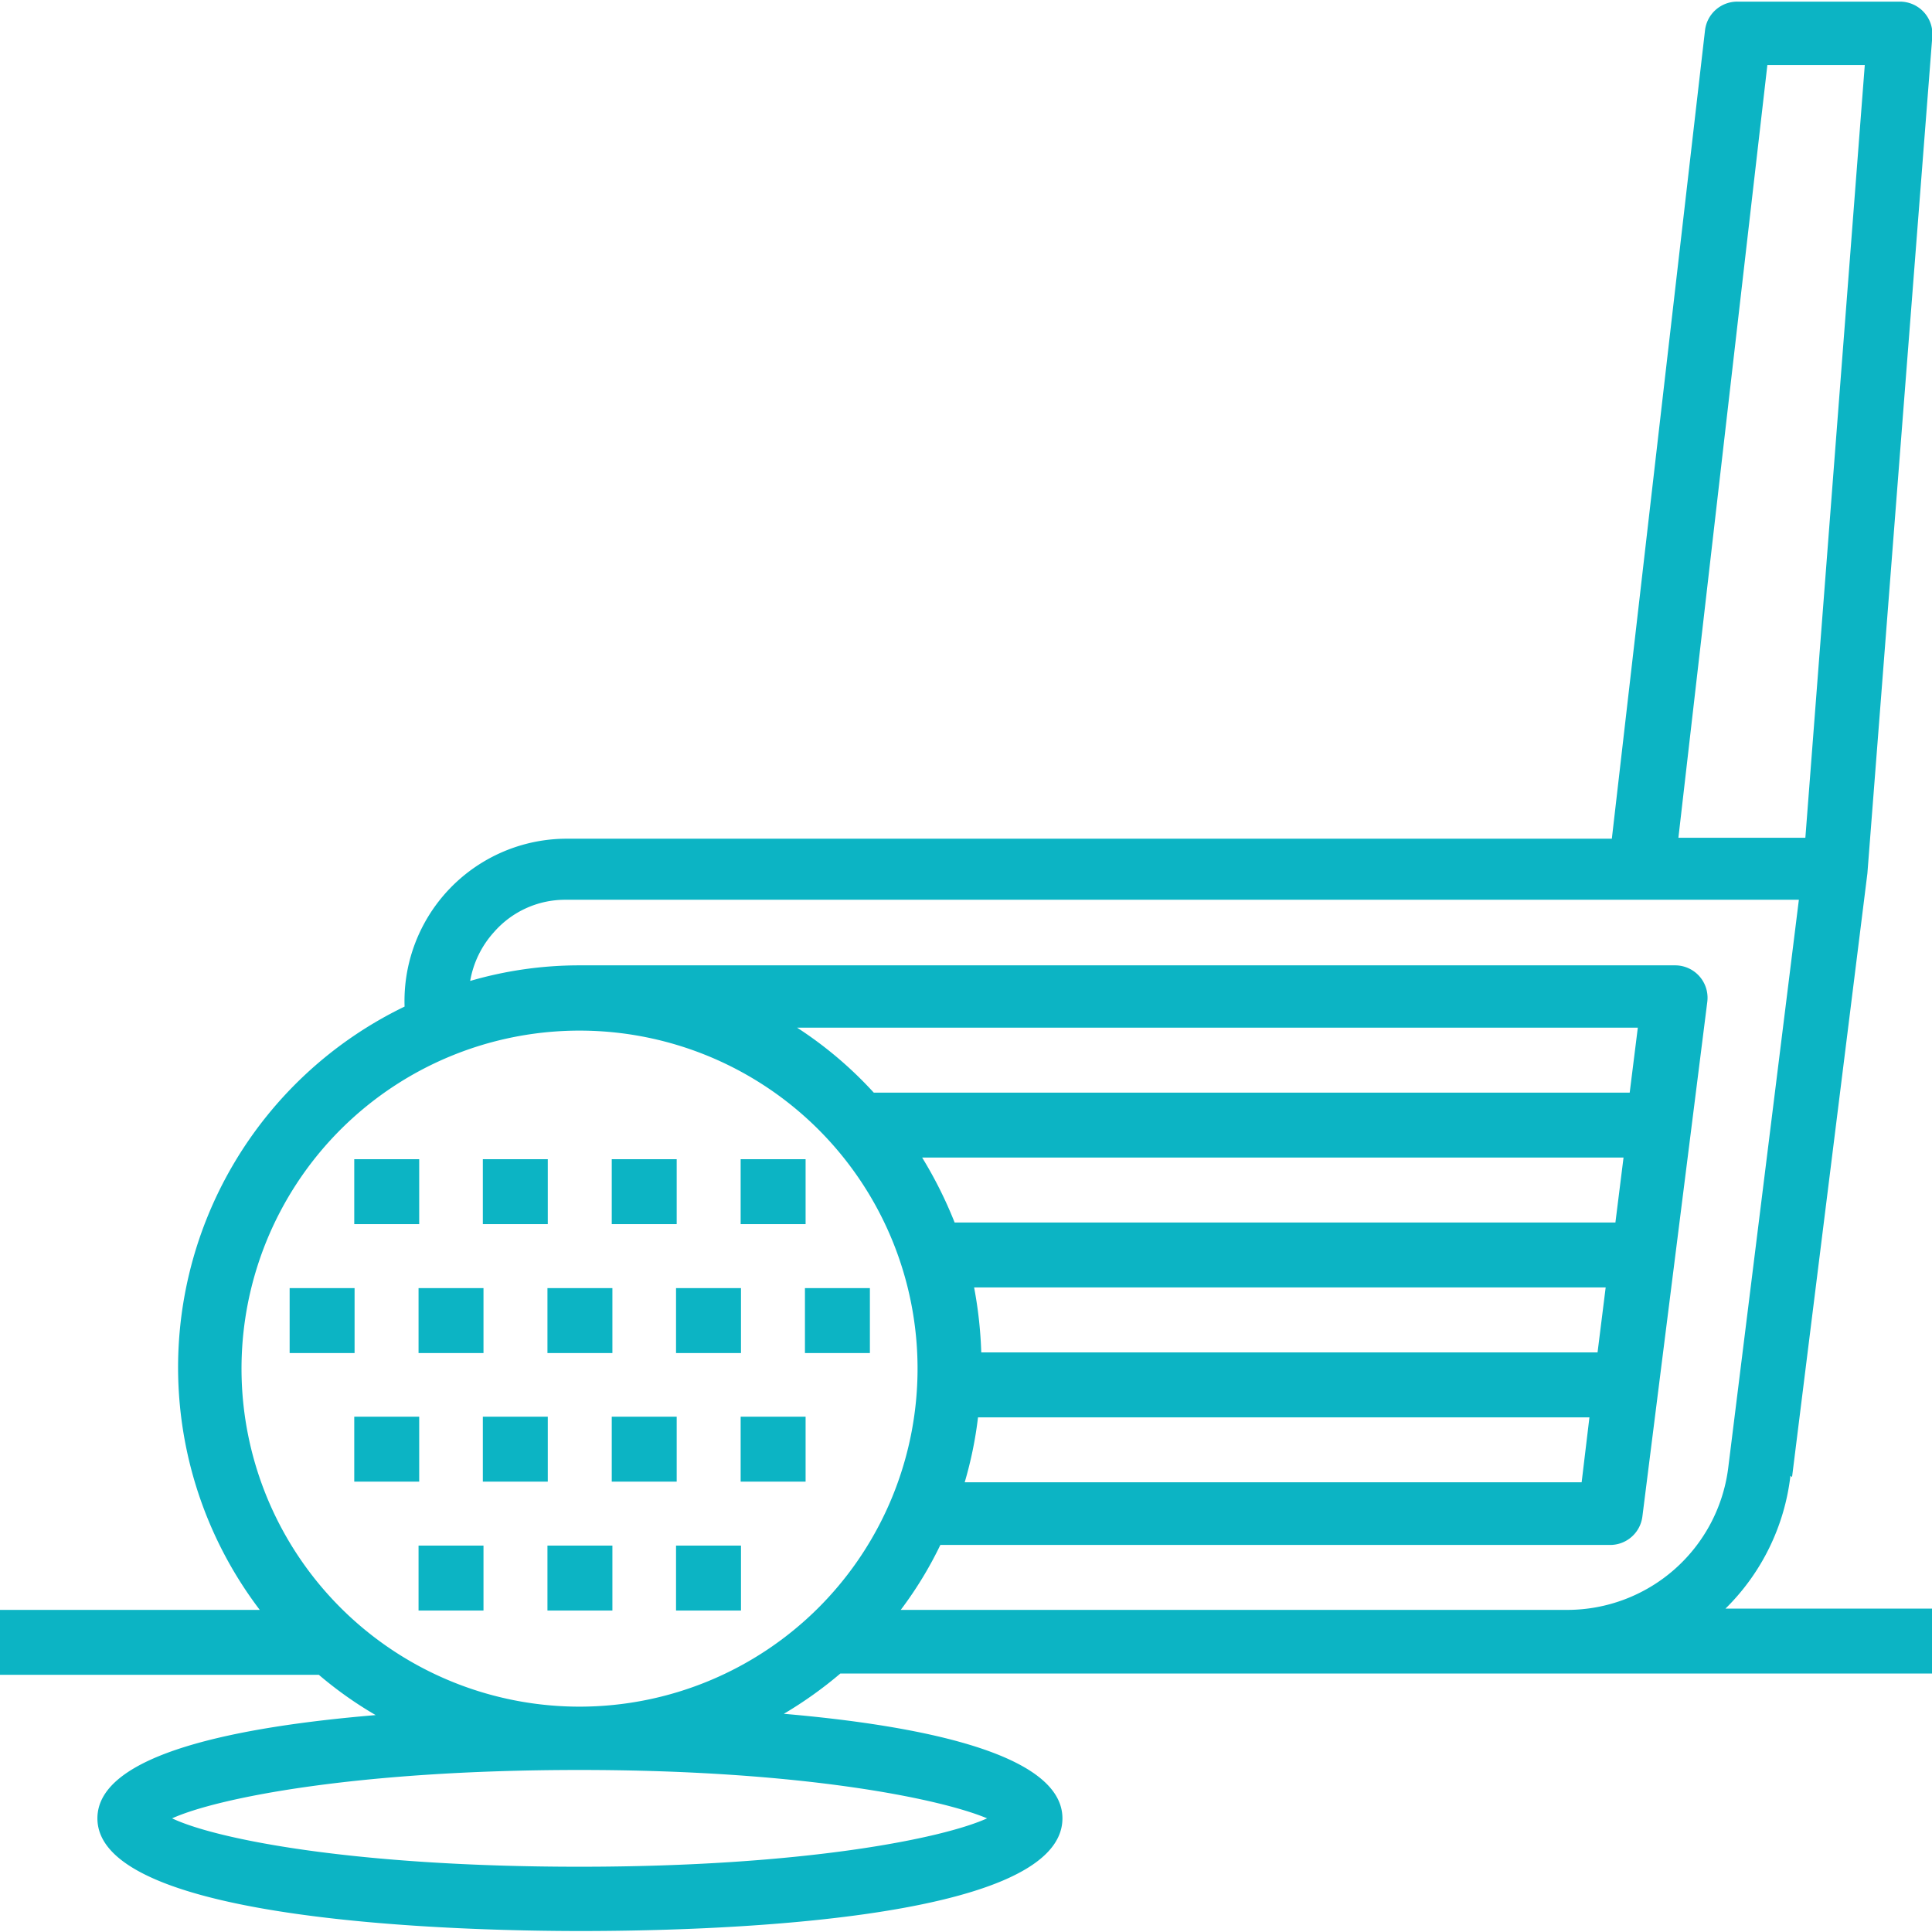 <svg id="Layer_1" data-name="Layer 1" xmlns="http://www.w3.org/2000/svg" width="59.5" height="59.5" viewBox="0 0 59.5 59.5"><defs><style> .cls-1 { fill: #0cb4c4; } </style></defs><g id="golf"><path class="cls-1" d="M16.86,47.6h2v2h-2Z"></path><path class="cls-1" d="M12.89,47.6h2v2h-2Z"></path><path class="cls-1" d="M10.91,43.63h2v2h-2Z"></path><path class="cls-1" d="M20.82,47.6h2v2h-2Z"></path><path class="cls-1" d="M18.84,43.63h2v2h-2Z"></path><path class="cls-1" d="M22.81,43.63h2v2h-2Z"></path><path class="cls-1" d="M14.87,43.63h2v2h-2Z"></path><path class="cls-1" d="M8.92,39.67h2v2h-2Z"></path><path class="cls-1" d="M16.86,39.67h2v2h-2Z"></path><path class="cls-1" d="M24.79,39.67h2v2h-2Z"></path><path class="cls-1" d="M20.82,39.67h2v2h-2Z"></path><path class="cls-1" d="M12.89,39.67h2v2h-2Z"></path><path class="cls-1" d="M10.91,35.7h2v2h-2Z"></path><path class="cls-1" d="M18.84,35.7h2v2h-2Z"></path><path class="cls-1" d="M22.81,35.7h2v2h-2Z"></path><path class="cls-1" d="M14.87,35.7h2v2h-2Z"></path><path class="cls-1" d="M55.19,45.49,57.51,26.9v0a0,0,0,0,1,0,0l2-25.78a1,1,0,0,0-1-1.07h-5a1,1,0,0,0-1,.88l-2.87,24.9H17.4A5,5,0,0,0,12.46,31,12.34,12.34,0,0,0,8,49.58H0v2H9.82a12,12,0,0,0,1.75,1.24C7.39,53.17,3,54,3,56c0,3.22,11.39,3.47,14.88,3.47S32.72,59.25,32.72,56c0-2-4.41-2.86-8.58-3.22a12.49,12.49,0,0,0,1.74-1.24H59.5v-2H53.14a6.85,6.85,0,0,0,2-4.09ZM54.43,2h3l-1.83,23.8H51.69ZM30.4,56c-1.37.62-5.64,1.49-12.55,1.49S6.67,56.65,5.3,56c1.37-.62,5.64-1.49,12.55-1.49S29,55.41,30.4,56ZM17.85,52.56a10.41,10.41,0,1,1,7.36-3.05,10.42,10.42,0,0,1-7.36,3.05ZM30.22,41.65a13,13,0,0,0-.22-2H49.45l-.25,2Zm18.73,2-.24,2h-19a12.11,12.11,0,0,0,.41-2Zm-19.55-6a13,13,0,0,0-1-2H50l-.25,2Zm-2.49-4h0a12.15,12.15,0,0,0-2.36-2H50.44l-.25,2ZM48.29,49.58H27.74a11.84,11.84,0,0,0,1.22-2H49.58a1,1,0,0,0,1-.87l2-15.86a1,1,0,0,0-.24-.78,1,1,0,0,0-.74-.34H17.85a12,12,0,0,0-3.37.48,3,3,0,0,1,.73-1.5,2.91,2.91,0,0,1,2.19-1h38L53.22,45.24a5,5,0,0,1-4.93,4.34Z"></path></g></svg>